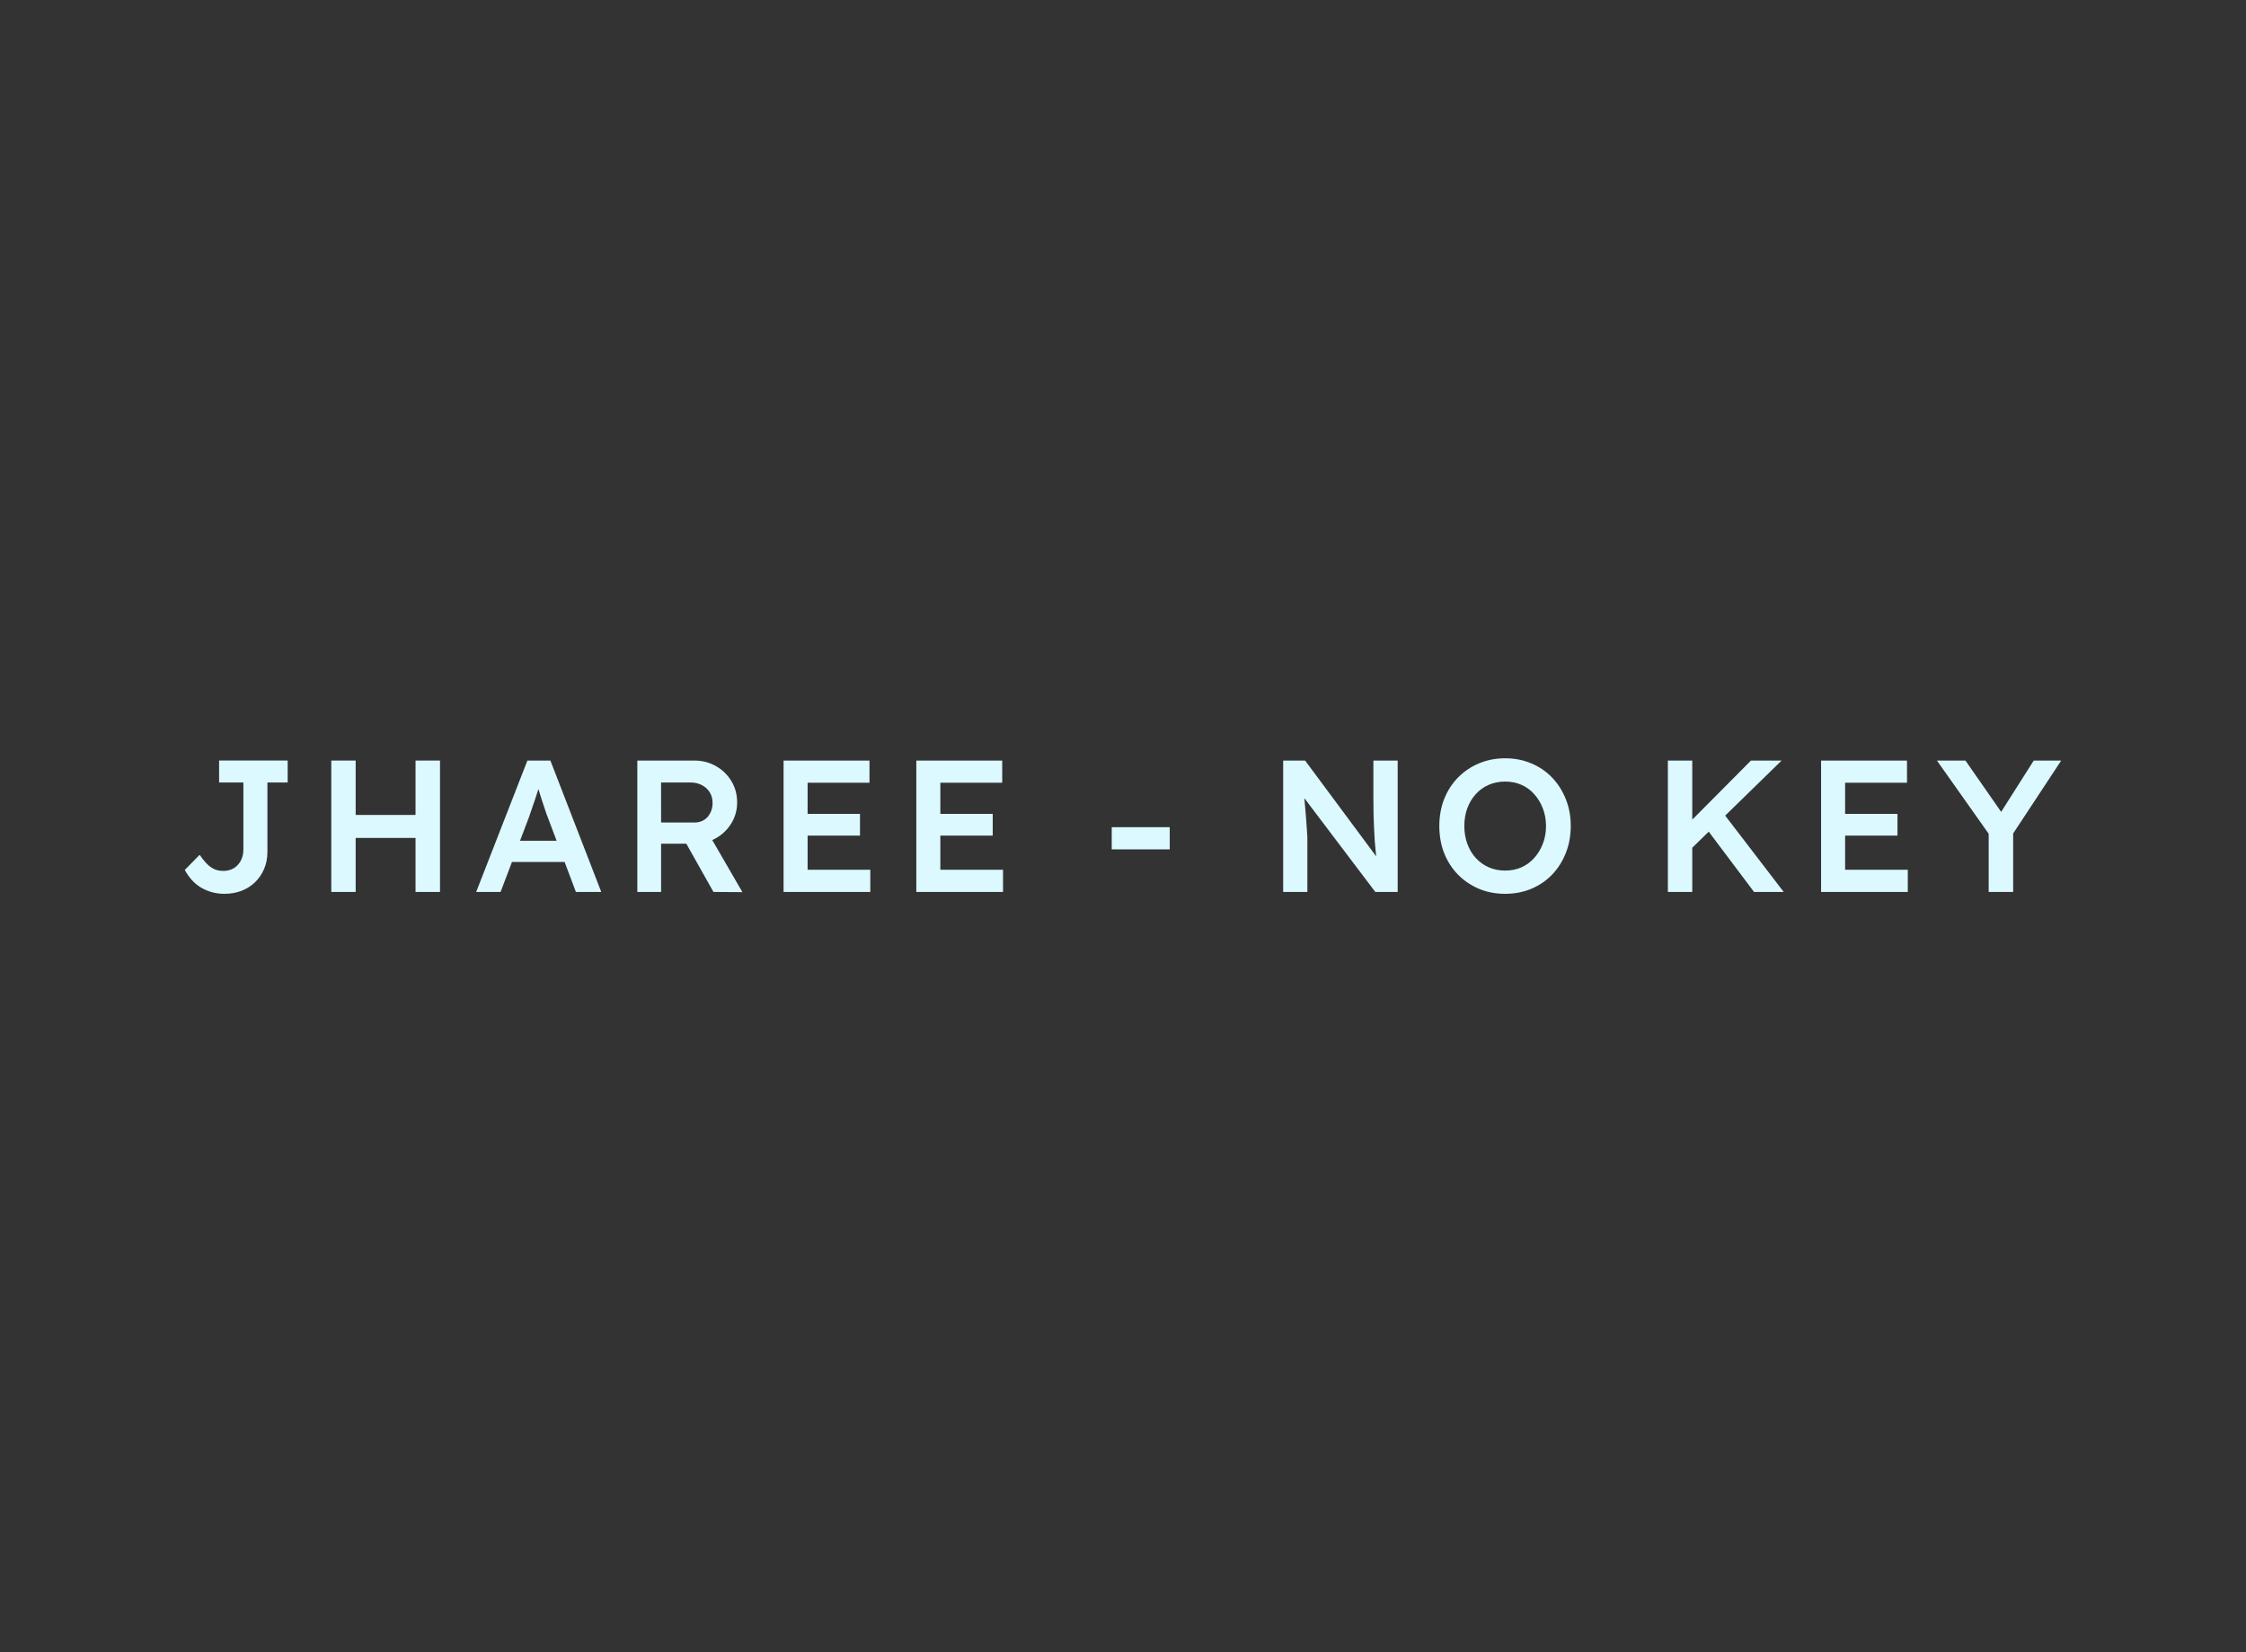 <svg version="1.1" xmlns="http://www.w3.org/2000/svg" xmlns:xlink="http://www.w3.org/1999/xlink" width="142.508" height="104.834" viewBox="0,0,142.508,104.834"><rect x="0" y="0" width="142.508" height="104.834" fill="#333333" stroke="none"/><g transform="translate(-168.746,-127.583)"><g data-paper-data="{&quot;isPaintingLayer&quot;:true}" fill-rule="nonzero" stroke="none" stroke-linejoin="miter" stroke-miterlimit="10" stroke-dasharray="" stroke-dashoffset="0" style="mix-blend-mode: normal"><path d="M182.995,184.301c-0.283,0 -0.553,-0.035 -0.81,-0.106c-0.253,-0.071 -0.488,-0.171 -0.704,-0.302c-0.212,-0.13 -0.402,-0.289 -0.57,-0.475c-0.168,-0.19 -0.315,-0.4 -0.441,-0.631l0.944,-0.961c0.141,0.205 0.276,0.376 0.402,0.514c0.127,0.134 0.248,0.236 0.363,0.307c0.115,0.071 0.235,0.123 0.357,0.156c0.123,0.03 0.248,0.045 0.374,0.045c0.257,0 0.48,-0.058 0.67,-0.173c0.19,-0.115 0.339,-0.276 0.447,-0.48c0.108,-0.209 0.162,-0.443 0.162,-0.704v-4.256h-1.541v-1.391h4.351v1.391h-1.285v4.412c0,0.387 -0.069,0.743 -0.207,1.067c-0.134,0.32 -0.322,0.599 -0.564,0.838c-0.242,0.238 -0.529,0.423 -0.86,0.553c-0.328,0.13 -0.691,0.195 -1.089,0.195z" fill="#dcf9ff" stroke-width="1" stroke-linecap="square"/><path d="M195.111,184.183v-8.339h1.553v8.339zM189.766,184.183v-8.339h1.547v8.339zM190.408,180.754v-1.458h5.457v1.458z" fill="#dcf9ff" stroke-width="1" stroke-linecap="square"/><path d="M198.959,184.183l3.251,-8.339h1.458l3.228,8.339h-1.609l-1.787,-4.742c-0.041,-0.097 -0.095,-0.248 -0.162,-0.452c-0.067,-0.205 -0.141,-0.428 -0.223,-0.67c-0.078,-0.246 -0.149,-0.473 -0.212,-0.681c-0.063,-0.212 -0.11,-0.365 -0.14,-0.458l0.296,-0.011c-0.048,0.156 -0.104,0.335 -0.168,0.536c-0.063,0.197 -0.13,0.404 -0.201,0.62c-0.071,0.212 -0.141,0.419 -0.212,0.62c-0.067,0.197 -0.128,0.374 -0.184,0.531l-1.787,4.708zM200.439,182.279l0.536,-1.346h3.798l0.57,1.346z" fill="#dcf9ff" stroke-width="1" stroke-linecap="square"/><path d="M209.184,184.183v-8.339h3.619c0.499,0 0.955,0.117 1.368,0.352c0.413,0.235 0.741,0.553 0.983,0.955c0.242,0.398 0.363,0.849 0.363,1.352c0,0.477 -0.121,0.916 -0.363,1.318c-0.242,0.398 -0.568,0.715 -0.977,0.949c-0.41,0.235 -0.868,0.352 -1.374,0.352h-2.111v3.061zM214.015,184.183l-2.117,-3.764l1.597,-0.296l2.357,4.072zM210.692,179.777h2.122c0.231,0 0.432,-0.054 0.603,-0.162c0.171,-0.108 0.303,-0.257 0.397,-0.447c0.097,-0.19 0.145,-0.4 0.145,-0.631c0,-0.261 -0.06,-0.486 -0.179,-0.676c-0.119,-0.194 -0.287,-0.346 -0.503,-0.458c-0.212,-0.112 -0.458,-0.168 -0.737,-0.168h-1.849z" fill="#dcf9ff" stroke-width="1" stroke-linecap="square"/><path d="M218.464,184.183v-8.339h5.451v1.407h-3.926v5.524h3.977v1.407zM219.173,180.609v-1.38h4.139v1.38z" fill="#dcf9ff" stroke-width="1" stroke-linecap="square"/><path d="M226.886,184.183v-8.339h5.451v1.407h-3.926v5.524h3.977v1.407zM227.595,180.609v-1.38h4.139v1.38z" fill="#dcf9ff" stroke-width="1" stroke-linecap="square"/><path d="M239.285,181.48v-1.407h3.681v1.407z" fill="#dcf9ff" stroke-width="1" stroke-linecap="square"/><path d="M250.163,184.183v-8.339h1.391l4.837,6.518l-0.263,0.045c-0.03,-0.223 -0.058,-0.451 -0.084,-0.681c-0.022,-0.235 -0.045,-0.478 -0.067,-0.732c-0.019,-0.257 -0.034,-0.523 -0.045,-0.799c-0.011,-0.279 -0.022,-0.572 -0.034,-0.877c-0.007,-0.305 -0.011,-0.629 -0.011,-0.972v-2.502h1.541v8.339h-1.419l-4.859,-6.423l0.307,-0.084c0.041,0.447 0.074,0.827 0.101,1.139c0.03,0.313 0.052,0.583 0.067,0.81c0.015,0.227 0.028,0.417 0.039,0.57c0.015,0.149 0.024,0.285 0.028,0.408c0.004,0.123 0.006,0.24 0.006,0.352v3.228z" fill="#dcf9ff" stroke-width="1" stroke-linecap="square"/><path d="M264.243,184.301c-0.596,0 -1.149,-0.106 -1.659,-0.318c-0.506,-0.216 -0.949,-0.516 -1.329,-0.899c-0.376,-0.387 -0.668,-0.841 -0.877,-1.363c-0.205,-0.525 -0.307,-1.098 -0.307,-1.72c0,-0.618 0.102,-1.19 0.307,-1.715c0.209,-0.525 0.501,-0.979 0.877,-1.363c0.38,-0.387 0.823,-0.687 1.329,-0.899c0.51,-0.216 1.063,-0.324 1.659,-0.324c0.603,0 1.158,0.108 1.664,0.324c0.51,0.212 0.951,0.514 1.324,0.905c0.372,0.391 0.661,0.847 0.866,1.368c0.209,0.518 0.313,1.085 0.313,1.703c0,0.614 -0.104,1.184 -0.313,1.709c-0.205,0.521 -0.493,0.977 -0.866,1.368c-0.372,0.387 -0.814,0.689 -1.324,0.905c-0.506,0.212 -1.061,0.318 -1.664,0.318zM264.243,182.826c0.38,0 0.726,-0.069 1.039,-0.207c0.316,-0.141 0.588,-0.341 0.815,-0.598c0.231,-0.257 0.411,-0.557 0.542,-0.899c0.134,-0.343 0.201,-0.717 0.201,-1.123c0,-0.402 -0.067,-0.774 -0.201,-1.117c-0.13,-0.343 -0.311,-0.642 -0.542,-0.899c-0.227,-0.261 -0.499,-0.46 -0.815,-0.598c-0.313,-0.138 -0.659,-0.207 -1.039,-0.207c-0.376,0 -0.722,0.069 -1.039,0.207c-0.316,0.138 -0.59,0.335 -0.821,0.592c-0.231,0.253 -0.41,0.551 -0.536,0.894c-0.127,0.339 -0.19,0.715 -0.19,1.128c0,0.406 0.063,0.782 0.19,1.128c0.127,0.346 0.305,0.646 0.536,0.899c0.231,0.253 0.505,0.451 0.821,0.592c0.316,0.138 0.663,0.207 1.039,0.207z" fill="#dcf9ff" stroke-width="1" stroke-linecap="square"/><path d="M275.796,181.692l-0.235,-1.536l4.284,-4.312h1.944zM274.572,184.183v-8.339h1.547v8.339zM280.04,184.183l-3.161,-4.206l1.1,-0.938l3.943,5.144z" fill="#dcf9ff" stroke-width="1" stroke-linecap="square"/><path d="M284.293,184.183v-8.339h5.451v1.407h-3.926v5.524h3.977v1.407zM285.002,180.609v-1.38h4.139v1.38z" fill="#dcf9ff" stroke-width="1" stroke-linecap="square"/><path d="M294.927,184.183v-4.155l0.084,0.581l-3.368,-4.764h1.81l2.569,3.692l-0.559,-0.034l2.323,-3.658h1.743l-3.228,4.898l0.179,-0.81v4.25z" fill="#dcf9ff" stroke-width="1" stroke-linecap="square"/><path d="M168.746,196.38v-32.761h142.508v32.761z" fill="none" stroke-width="0" stroke-linecap="butt"/><path d="M227.578,232.417v-104.834h24.843v104.834z" fill="none" stroke-width="0" stroke-linecap="butt"/></g></g></svg>